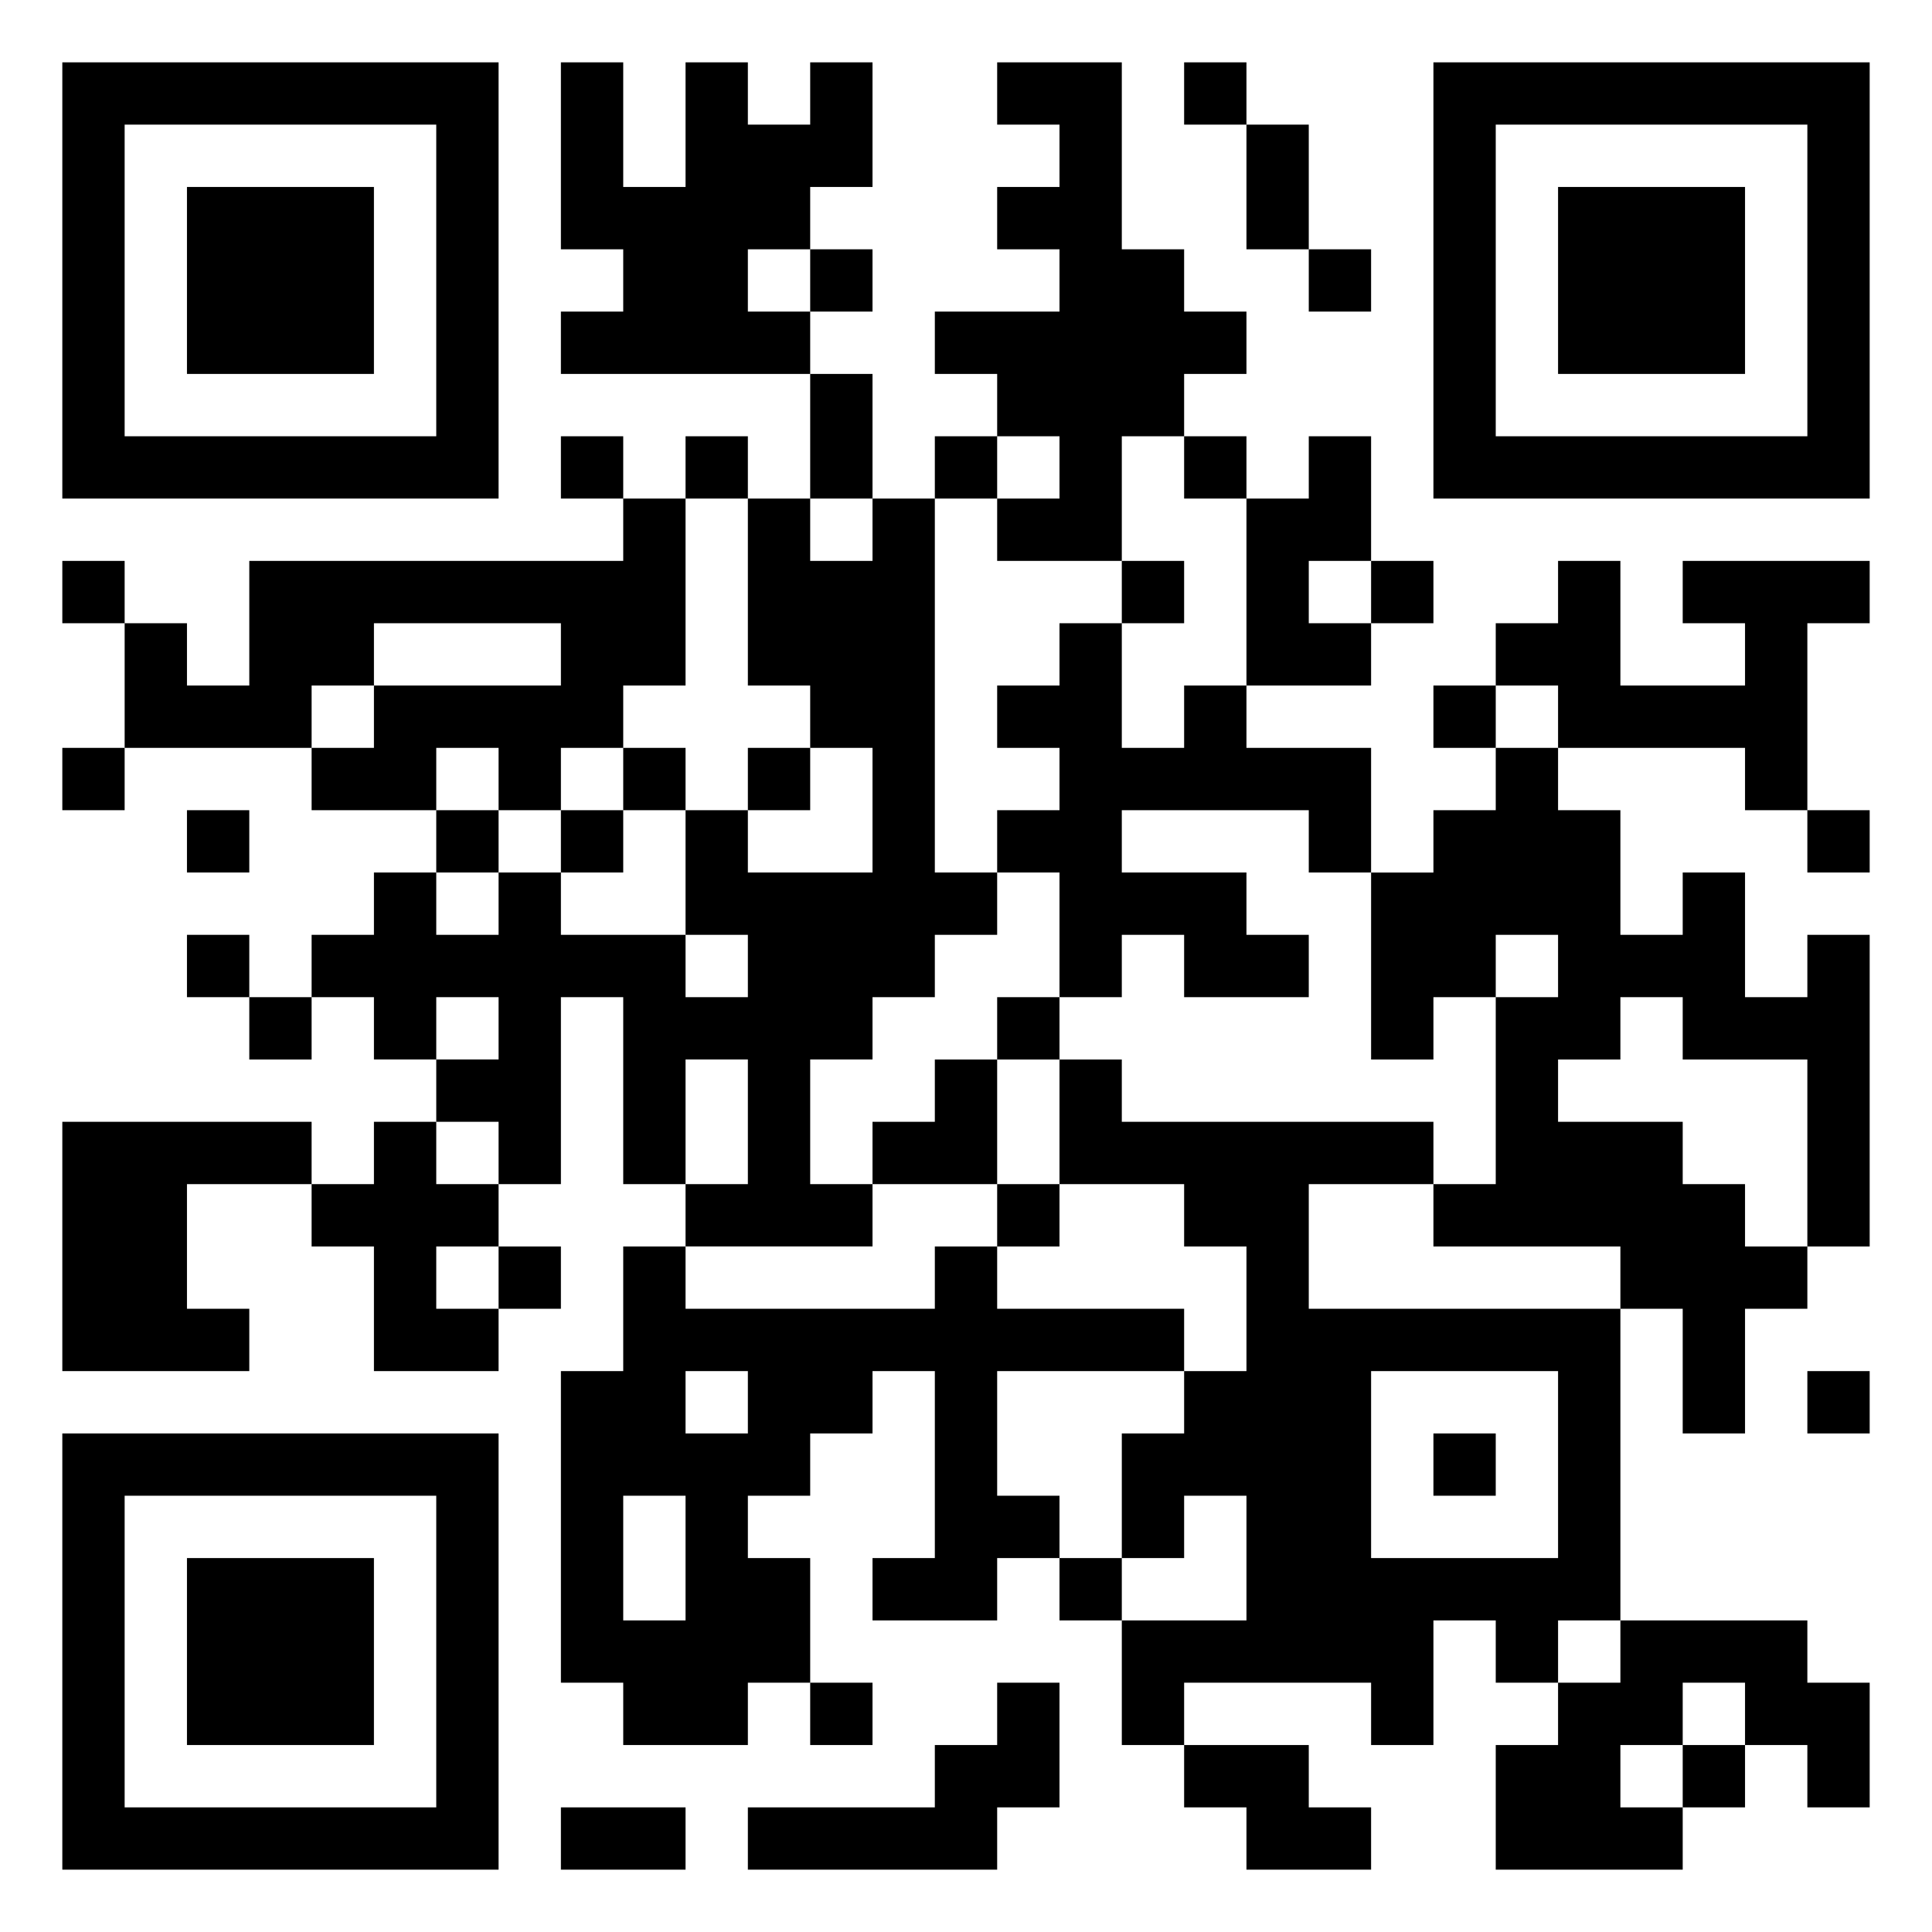<svg xmlns="http://www.w3.org/2000/svg" viewBox="0 0 31 31"><path d="M1 1h7v7h-7zM9 1h1v2h1v-2h1v1h1v-1h1v2h-1v1h-1v1h1v1h-4v-1h1v-1h-1zM16 1h2v3h1v1h1v1h-1v1h-1v2h-2v-1h1v-1h-1v-1h-1v-1h2v-1h-1v-1h1v-1h-1zM19 1h1v1h-1zM23 1h7v7h-7zM2 2v5h5v-5zM20 2h1v2h-1zM24 2v5h5v-5zM3 3h3v3h-3zM25 3h3v3h-3zM13 4h1v1h-1zM21 4h1v1h-1zM13 6h1v2h-1zM9 7h1v1h-1zM11 7h1v1h-1zM15 7h1v1h-1zM19 7h1v1h-1zM21 7h1v2h-1v1h1v1h-2v-3h1zM10 8h1v3h-1v1h-1v1h-1v-1h-1v1h-2v-1h1v-1h3v-1h-3v1h-1v1h-3v-2h1v1h1v-2h6zM12 8h1v1h1v-1h1v6h1v1h-1v1h-1v1h-1v2h1v1h-3v-1h1v-2h-1v2h-1v-3h-1v3h-1v-1h-1v-1h1v-1h-1v1h-1v-1h-1v-1h1v-1h1v1h1v-1h1v1h2v1h1v-1h-1v-2h1v1h2v-2h-1v-1h-1zM1 9h1v1h-1zM18 9h1v1h-1zM22 9h1v1h-1zM25 9h1v2h2v-1h-1v-1h3v1h-1v3h-1v-1h-3v-1h-1v-1h1zM17 10h1v2h1v-1h1v1h2v2h-1v-1h-3v1h2v1h1v1h-2v-1h-1v1h-1v-2h-1v-1h1v-1h-1v-1h1zM23 11h1v1h-1zM1 12h1v1h-1zM10 12h1v1h-1zM12 12h1v1h-1zM24 12h1v1h1v2h1v-1h1v2h1v-1h1v5h-1v-3h-2v-1h-1v1h-1v1h2v1h1v1h1v1h-1v2h-1v-2h-1v-1h-3v-1h1v-3h1v-1h-1v1h-1v1h-1v-3h1v-1h1zM3 13h1v1h-1zM7 13h1v1h-1zM9 13h1v1h-1zM29 13h1v1h-1zM3 15h1v1h-1zM4 16h1v1h-1zM16 16h1v1h-1zM15 17h1v2h-2v-1h1zM17 17h1v1h5v1h-2v2h5v5h-1v1h-1v-1h-1v2h-1v-1h-3v1h-1v-2h2v-2h-1v1h-1v-2h1v-1h1v-2h-1v-1h-2zM1 18h4v1h-2v2h1v1h-3zM6 18h1v1h1v1h-1v1h1v1h-2v-2h-1v-1h1zM16 19h1v1h-1zM8 20h1v1h-1zM10 20h1v1h4v-1h1v1h3v1h-3v2h1v1h-1v1h-2v-1h1v-3h-1v1h-1v1h-1v1h1v2h-1v1h-2v-1h-1v-5h1zM11 22v1h1v-1zM22 22v3h3v-3zM29 22h1v1h-1zM1 23h7v7h-7zM23 23h1v1h-1zM2 24v5h5v-5zM10 24v2h1v-2zM3 25h3v3h-3zM17 25h1v1h-1zM26 26h3v1h1v2h-1v-1h-1v-1h-1v1h-1v1h1v1h-3v-2h1v-1h1zM13 27h1v1h-1zM16 27h1v2h-1v1h-4v-1h3v-1h1zM19 28h2v1h1v1h-2v-1h-1zM27 28h1v1h-1zM9 29h2v1h-2z"/></svg>